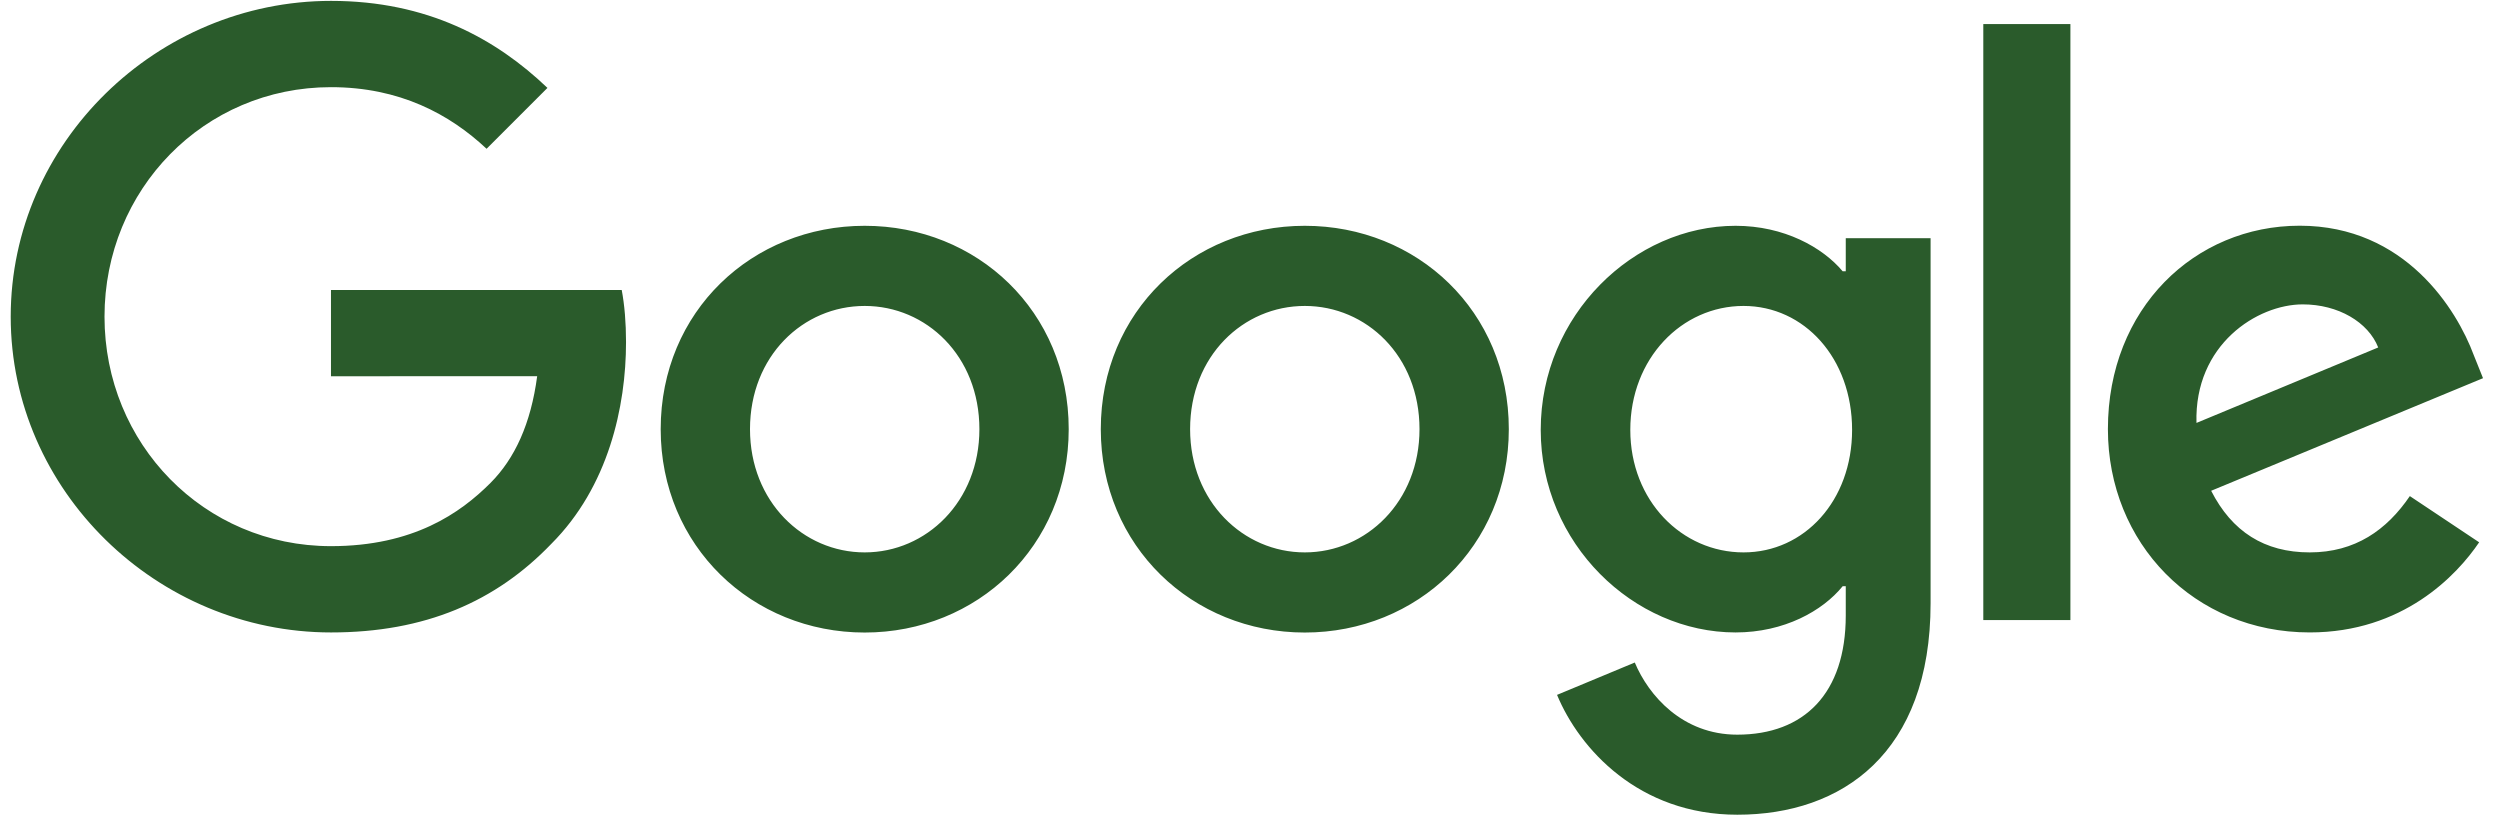 <svg width="141" height="46" viewBox="0 0 141 46" fill="none" xmlns="http://www.w3.org/2000/svg">
<path fill-rule="evenodd" clip-rule="evenodd" d="M18.667 16.355V21.221L30.297 21.216C29.94 23.9 29.035 25.865 27.66 27.241C25.964 28.937 23.316 30.803 18.667 30.803C11.5 30.803 5.894 25.027 5.894 17.86C5.894 10.692 11.5 4.916 18.667 4.916C22.535 4.916 25.359 6.436 27.443 8.391L30.876 4.958C27.97 2.181 24.102 0.05 18.672 0.05C8.857 0.05 0.604 8.045 0.604 17.86C0.604 27.675 8.857 35.67 18.672 35.67C23.968 35.67 27.965 33.932 31.093 30.674C34.31 27.458 35.308 22.943 35.308 19.292C35.308 18.206 35.225 17.203 35.065 16.355H18.667ZM116.771 34.971V1.358H111.858V34.971H116.771ZM48.769 35.675C55.109 35.675 60.275 30.809 60.275 24.205C60.275 17.555 55.109 12.735 48.769 12.735C42.429 12.735 37.263 17.555 37.263 24.205C37.263 30.809 42.429 35.675 48.769 35.675ZM48.769 17.255C52.244 17.255 55.238 20.078 55.238 24.205C55.238 28.285 52.244 31.155 48.769 31.155C45.294 31.155 42.3 28.29 42.3 24.205C42.3 20.078 45.294 17.255 48.769 17.255ZM73.591 35.675C79.931 35.675 85.097 30.809 85.097 24.205C85.097 17.555 79.931 12.735 73.591 12.735C67.251 12.735 62.085 17.56 62.085 24.205C62.085 30.809 67.251 35.675 73.591 35.675ZM73.591 17.255C77.066 17.255 80.06 20.078 80.06 24.205C80.06 28.285 77.066 31.155 73.591 31.155C70.116 31.155 67.122 28.29 67.122 24.205C67.122 20.078 70.116 17.255 73.591 17.255ZM108.885 13.433V34.02C108.885 42.49 103.889 45.95 97.984 45.95C92.425 45.95 89.079 42.232 87.817 39.191L92.202 37.366C92.983 39.233 94.897 41.435 97.979 41.435C101.759 41.435 104.101 39.103 104.101 34.713V33.063H103.926C102.798 34.454 100.626 35.67 97.886 35.67C92.151 35.67 86.897 30.674 86.897 24.246C86.897 17.772 92.151 12.735 97.886 12.735C100.621 12.735 102.793 13.95 103.926 15.3H104.101V13.433H108.885ZM104.458 24.246C104.458 20.207 101.764 17.255 98.335 17.255C94.86 17.255 91.949 20.207 91.949 24.246C91.949 28.244 94.86 31.155 98.335 31.155C101.764 31.155 104.458 28.244 104.458 24.246ZM135.915 27.98L139.824 30.586C138.563 32.453 135.522 35.669 130.268 35.669C123.752 35.669 118.886 30.633 118.886 24.2C118.886 17.379 123.794 12.73 129.704 12.73C135.656 12.73 138.568 17.467 139.519 20.026L140.042 21.33L124.709 27.68C125.883 29.981 127.708 31.155 130.268 31.155C132.833 31.155 134.612 29.893 135.915 27.98ZM123.881 23.853L134.131 19.597C133.567 18.165 131.871 17.167 129.875 17.167C127.315 17.167 123.752 19.427 123.881 23.853Z" fill="#2A5B2B"/>
</svg>
